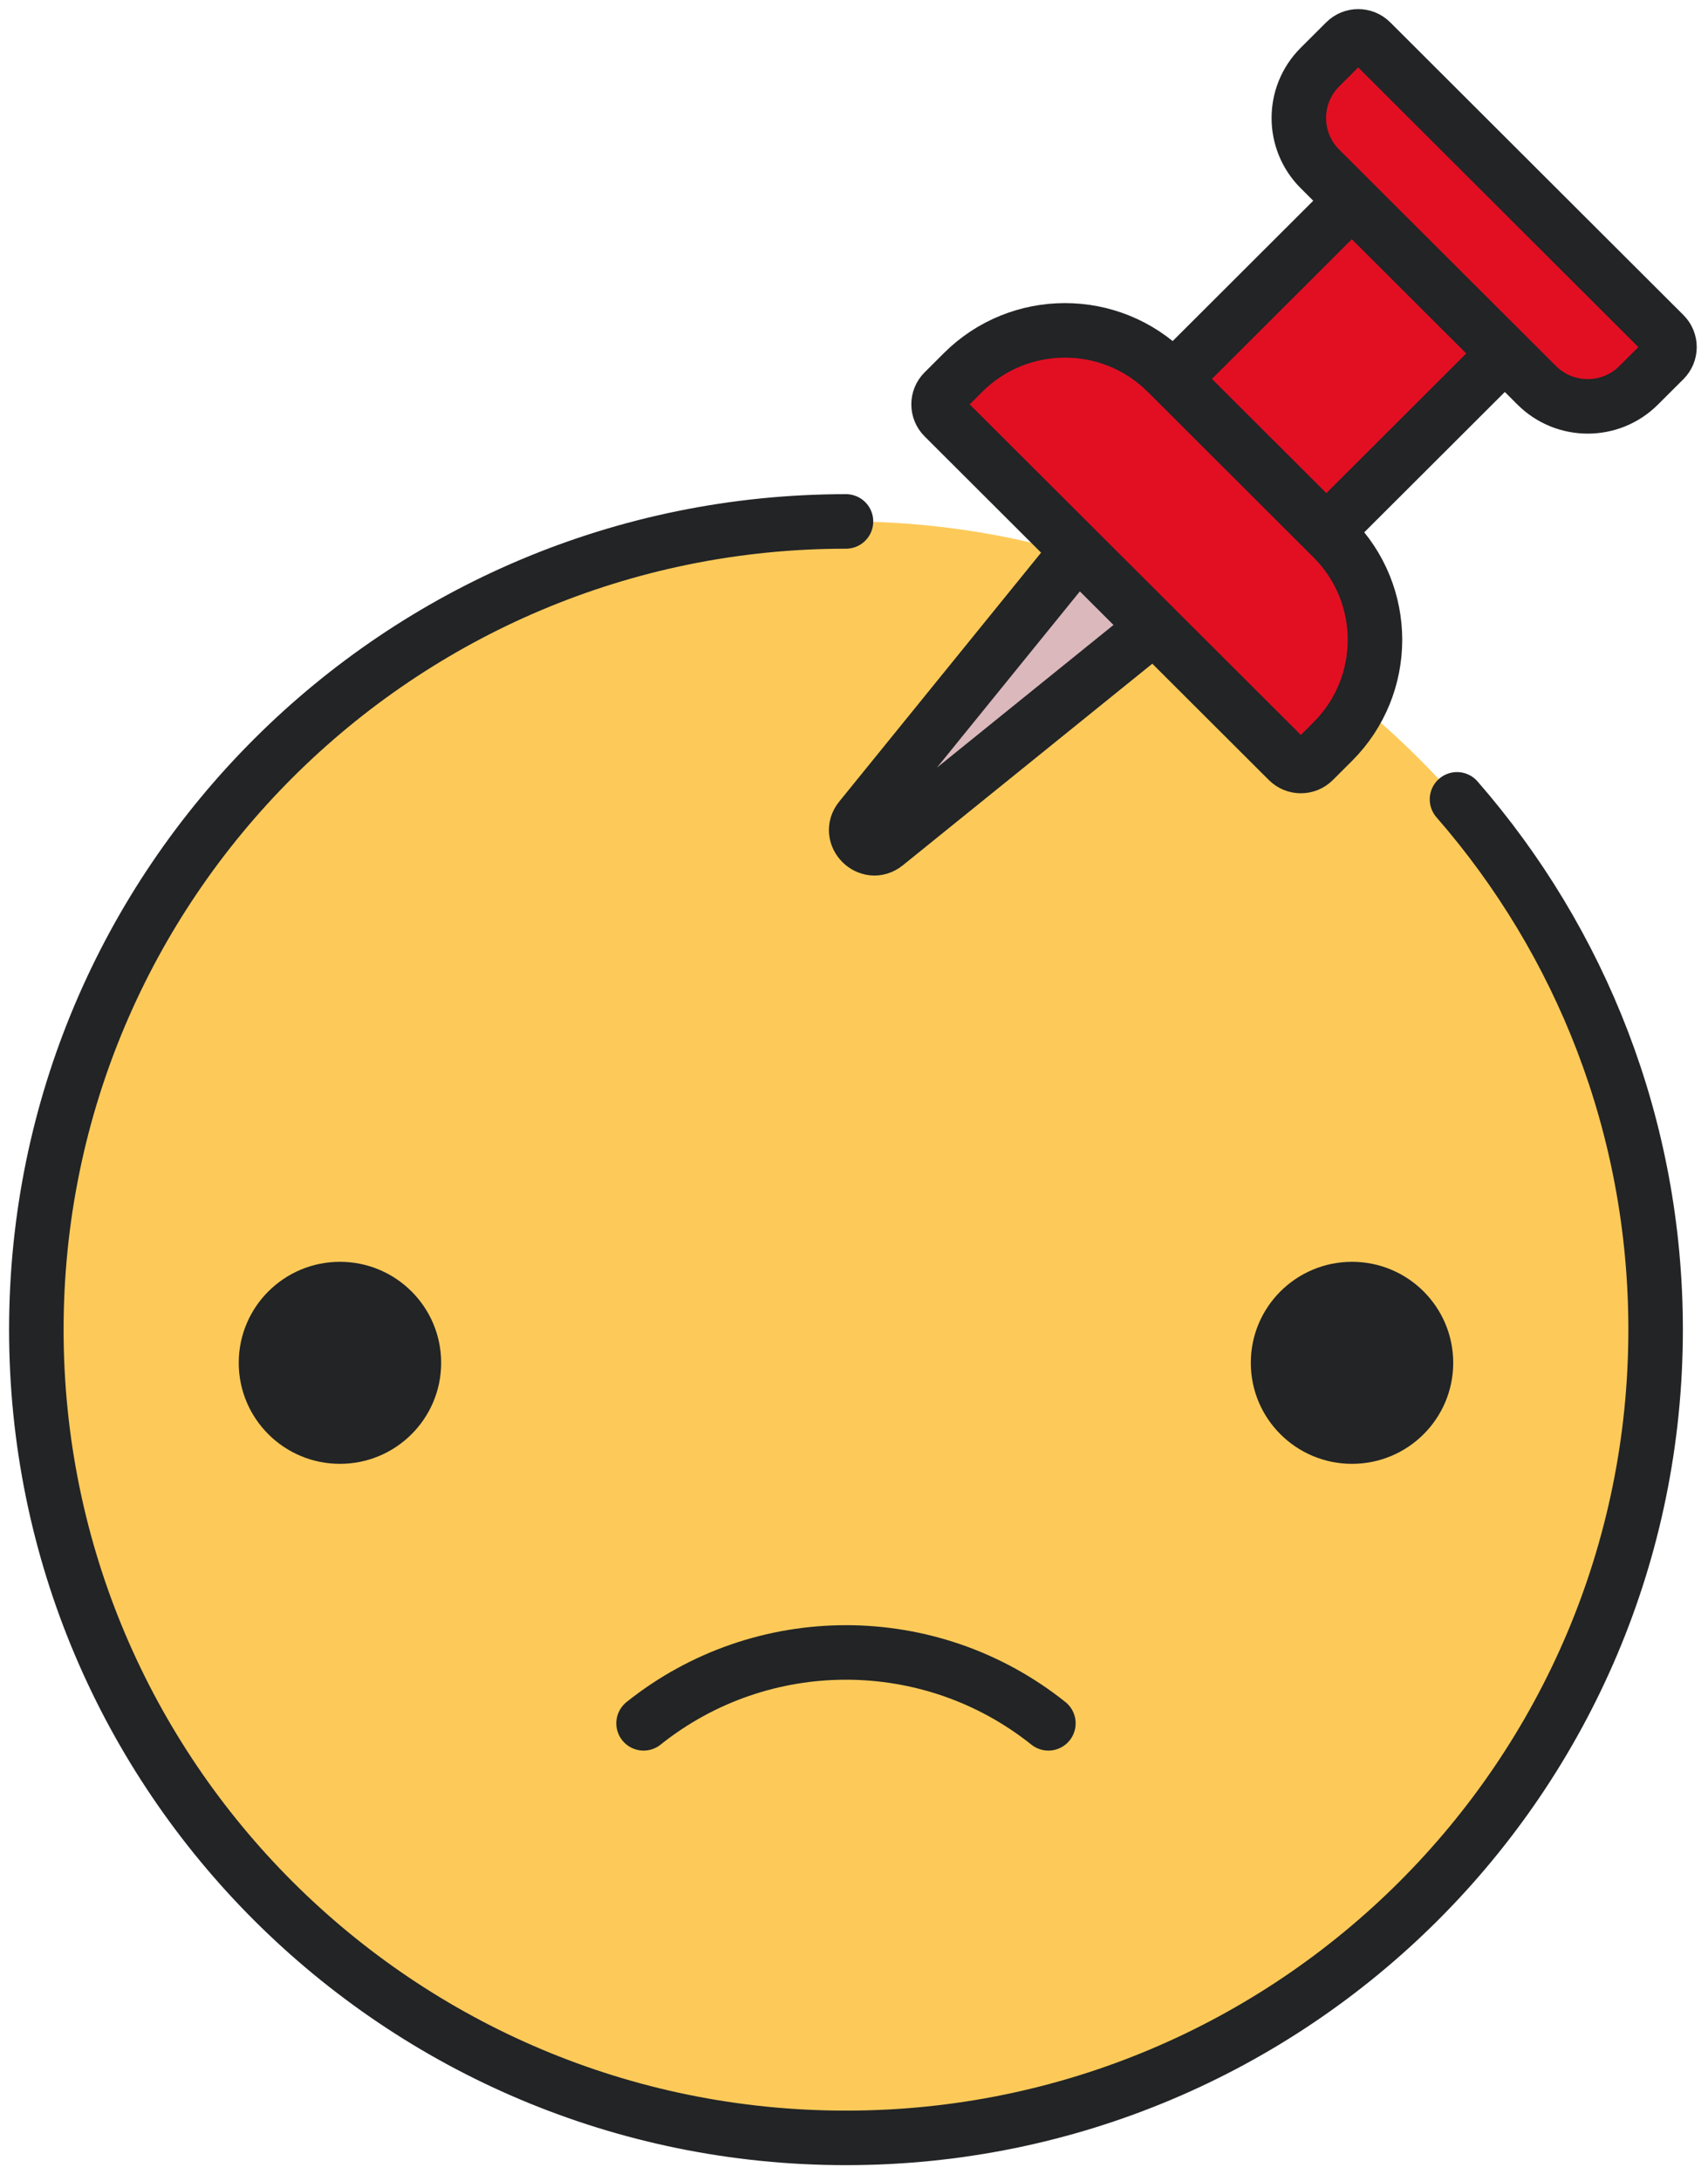 <svg width="94" height="120" viewBox="0 0 94 120" fill="none" xmlns="http://www.w3.org/2000/svg">
<path fill-rule="evenodd" clip-rule="evenodd" d="M91.117 73.147C91.117 97.703 71.168 117.61 46.558 117.61C21.949 117.61 2 97.703 2 73.147C2 48.591 21.949 28.684 46.558 28.684C71.168 28.684 91.117 48.591 91.117 73.147Z" fill="#FDCA59"/>
<path d="M80.186 43.974C86.994 51.782 91.117 61.984 91.117 73.147C91.117 97.703 71.168 117.61 46.559 117.61C21.95 117.61 2 97.703 2 73.147C2 48.591 21.95 28.685 46.559 28.685" stroke="#222426" stroke-width="3" stroke-linecap="round" stroke-linejoin="round"/>
<path fill-rule="evenodd" clip-rule="evenodd" d="M24.279 74.972C24.279 78.042 21.785 80.529 18.71 80.529C15.633 80.529 13.139 78.042 13.139 74.972C13.139 71.902 15.633 69.415 18.71 69.415C21.785 69.415 24.279 71.902 24.279 74.972ZM79.978 74.972C79.978 78.042 77.484 80.529 74.408 80.529C71.332 80.529 68.838 78.042 68.838 74.972C68.838 71.902 71.332 69.415 74.408 69.415C77.484 69.415 79.978 71.902 79.978 74.972Z" fill="#222426"/>
<path d="M57.698 94.804C51.185 89.605 41.932 89.605 35.419 94.804" stroke="#222426" stroke-width="3" stroke-linecap="round" stroke-linejoin="round"/>
<path fill-rule="evenodd" clip-rule="evenodd" d="M63.523 34.498L48.747 46.433C47.822 47.182 46.602 45.965 47.351 45.041L52.616 38.552L59.313 30.297L63.523 34.498ZM85.499 12.317L91.59 18.395C91.977 18.781 91.977 19.408 91.59 19.795L90.186 21.195C88.637 22.742 86.124 22.742 84.573 21.195L72.644 9.292C71.094 7.745 71.094 5.237 72.644 3.691L74.048 2.291C74.436 1.904 75.064 1.904 75.452 2.291L79.093 5.924" fill="#E20F23"/>
<path fill-rule="evenodd" clip-rule="evenodd" d="M63.404 34.201L48.629 46.136C47.703 46.884 46.483 45.667 47.233 44.744L52.497 38.255L59.194 30L63.404 34.201Z" fill="#DBB8BB"/>
<path d="M59.313 30.297L47.352 45.041C46.602 45.965 47.821 47.181 48.747 46.434L63.523 34.498" stroke="#222426" stroke-width="3" stroke-linecap="round" stroke-linejoin="round"/>
<path fill-rule="evenodd" clip-rule="evenodd" d="M66.284 37.253L51.946 22.945C51.558 22.559 51.558 21.931 51.946 21.545L52.998 20.495C56.098 17.401 61.124 17.401 64.225 20.495L73.346 29.596C76.447 32.69 76.447 37.706 73.346 40.8L72.294 41.85C71.906 42.237 71.278 42.237 70.891 41.85L68.89 39.853" fill="#E20F23"/>
<path fill-rule="evenodd" clip-rule="evenodd" d="M72.996 29.247L64.575 20.845L74.399 11.042L82.819 19.444" fill="#E20F23"/>
<path d="M82.819 19.444L72.996 29.247M85.499 12.317L91.59 18.395C91.977 18.781 91.977 19.408 91.59 19.795L90.186 21.195C88.637 22.742 86.124 22.742 84.573 21.195L72.644 9.292C71.094 7.745 71.094 5.237 72.644 3.691L74.048 2.291C74.436 1.904 75.064 1.904 75.452 2.291L79.093 5.924L85.499 12.317ZM66.284 37.253L51.946 22.946C51.558 22.559 51.558 21.931 51.946 21.545L52.998 20.495C56.098 17.401 61.124 17.401 64.225 20.495L73.346 29.596C76.447 32.69 76.447 37.706 73.346 40.8L72.294 41.85C71.906 42.237 71.278 42.237 70.891 41.85L68.89 39.853L66.284 37.253ZM64.575 20.845L74.399 11.042L64.575 20.845Z" stroke="#222426" stroke-width="3" stroke-linecap="round" stroke-linejoin="round"/>
</svg>
